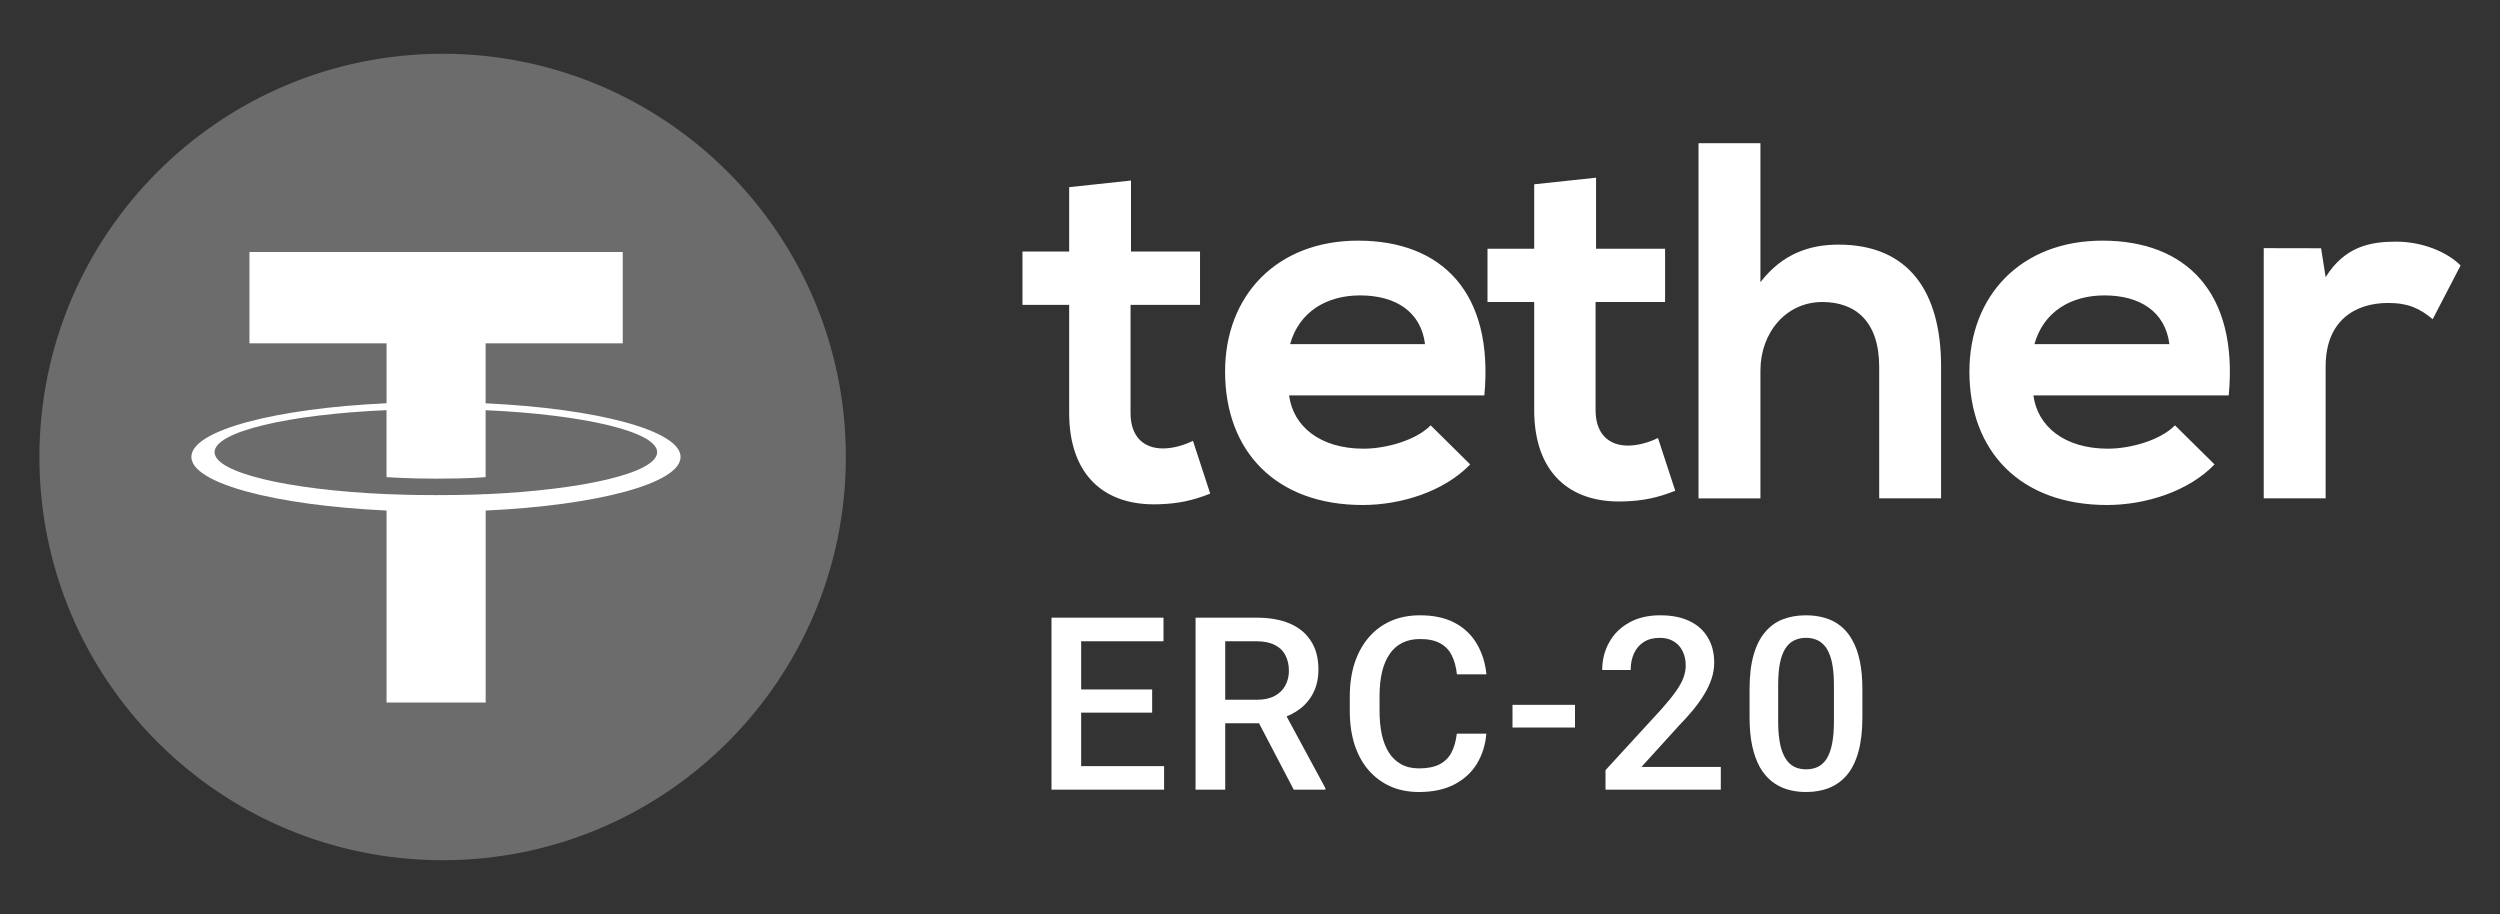 <svg width="93" height="34" viewBox="0 0 93 34" fill="none" xmlns="http://www.w3.org/2000/svg">
<rect x="0" y="0" width="93" height="34" fill="#333333" stroke="none"/>
<path d="M16.466 32C24.75 32 31.466 25.284 31.466 17C31.466 8.716 24.75 2 16.466 2C8.181 2 1.466 8.716 1.466 17C1.466 25.284 8.181 32 16.466 32Z" fill="white" fill-opacity="0.28"/>
<path d="M18.065 18.38C17.961 18.387 17.426 18.418 16.235 18.418C15.282 18.418 14.614 18.392 14.378 18.38V18.382C10.714 18.221 7.982 17.584 7.982 16.82C7.982 16.058 10.717 15.418 14.378 15.257V17.748C14.617 17.765 15.304 17.806 16.252 17.806C17.39 17.806 17.959 17.758 18.065 17.748V15.259C21.721 15.423 24.446 16.06 24.446 16.822C24.446 17.584 21.719 18.221 18.065 18.385V18.38ZM18.065 15.001V12.773H23.166V9.375H9.28V12.773H14.38V15.001C10.235 15.192 7.119 16.012 7.119 16.996C7.119 17.98 10.237 18.799 14.38 18.992V26.135H18.067V18.992C22.206 18.802 25.317 17.982 25.317 16.998C25.317 16.017 22.206 15.194 18.067 15.004" fill="white"/>
<path d="M42.073 6.716V9.358H44.641V11.341H42.056V15.361C42.056 16.248 42.545 16.682 43.264 16.682C43.623 16.682 44.038 16.569 44.378 16.399L45.02 18.362C44.36 18.625 43.812 18.738 43.113 18.758C41.094 18.834 39.773 17.683 39.773 15.361V11.341H38.036V9.358H39.773V6.962L42.073 6.716ZM86.344 9.235L86.514 10.31C87.232 9.158 88.194 8.989 89.138 8.989C90.1 8.989 91.025 9.365 91.534 9.875L90.496 11.875C90.024 11.479 89.591 11.27 88.836 11.27C87.628 11.27 86.514 11.912 86.514 13.629V18.537H84.211V9.231L86.344 9.235ZM80.701 12.802C80.55 11.594 79.606 10.989 78.285 10.989C77.04 10.989 76.019 11.594 75.68 12.802H80.701ZM75.643 14.708C75.793 15.859 76.794 16.691 78.418 16.691C79.266 16.691 80.381 16.369 80.909 15.822L82.381 17.276C81.399 18.294 79.795 18.786 78.379 18.786C75.171 18.786 73.262 16.804 73.262 13.822C73.262 10.991 75.188 8.952 78.209 8.952C81.323 8.952 83.269 10.877 82.909 14.708H75.643ZM65.488 5.326V10.497C66.319 9.422 67.338 9.1 68.395 9.1C71.038 9.1 72.208 10.893 72.208 13.631V18.539H69.906V13.65C69.906 11.951 69.018 11.235 67.791 11.235C66.431 11.235 65.488 12.386 65.488 13.783V18.54H63.185V5.328L65.488 5.326ZM59.373 6.61V9.252H61.941V11.235H59.355V15.255C59.355 16.142 59.847 16.576 60.563 16.576C60.922 16.576 61.337 16.462 61.677 16.293L62.319 18.256C61.659 18.519 61.111 18.632 60.413 18.652C58.393 18.728 57.072 17.575 57.072 15.255V11.235H55.335V9.252H57.072V6.856L59.373 6.61ZM53.011 12.802C52.861 11.594 51.917 10.989 50.596 10.989C49.351 10.989 48.33 11.594 47.991 12.802H53.011ZM47.954 14.708C48.104 15.859 49.105 16.691 50.728 16.691C51.577 16.691 52.691 16.369 53.22 15.822L54.691 17.276C53.71 18.294 52.106 18.786 50.689 18.786C47.48 18.786 45.573 16.804 45.573 13.822C45.573 10.991 47.499 8.952 50.518 8.952C53.632 8.952 55.576 10.877 55.218 14.708H47.954Z" fill="white"/>
<path d="M43.304 28.5V29.375H39.907V28.5H43.304ZM40.219 22.977V29.375H39.116V22.977H40.219ZM42.86 25.648V26.51H39.907V25.648H42.86ZM43.282 22.977V23.855H39.907V22.977H43.282Z" fill="white"/>
<path d="M44.475 22.977H46.738C47.224 22.977 47.639 23.05 47.982 23.196C48.324 23.343 48.587 23.56 48.768 23.847C48.953 24.131 49.045 24.482 49.045 24.901C49.045 25.221 48.986 25.502 48.869 25.745C48.752 25.988 48.587 26.193 48.373 26.36C48.159 26.524 47.904 26.652 47.608 26.743L47.274 26.905H45.239L45.231 26.031H46.756C47.019 26.031 47.239 25.984 47.415 25.89C47.59 25.796 47.722 25.669 47.81 25.508C47.901 25.344 47.947 25.159 47.947 24.954C47.947 24.731 47.903 24.538 47.815 24.374C47.73 24.207 47.598 24.08 47.419 23.992C47.24 23.901 47.013 23.855 46.738 23.855H45.578V29.375H44.475V22.977ZM48.127 29.375L46.624 26.501L47.779 26.497L49.304 29.318V29.375H48.127Z" fill="white"/>
<path d="M54.193 27.292H55.292C55.257 27.711 55.139 28.084 54.94 28.413C54.741 28.738 54.461 28.994 54.101 29.182C53.74 29.369 53.302 29.463 52.787 29.463C52.391 29.463 52.035 29.393 51.719 29.252C51.403 29.108 51.132 28.906 50.906 28.645C50.68 28.382 50.508 28.064 50.387 27.692C50.27 27.32 50.212 26.904 50.212 26.444V25.912C50.212 25.452 50.272 25.036 50.392 24.664C50.515 24.292 50.691 23.974 50.919 23.71C51.148 23.444 51.422 23.24 51.741 23.1C52.063 22.959 52.425 22.889 52.826 22.889C53.336 22.889 53.767 22.982 54.118 23.17C54.47 23.357 54.742 23.617 54.936 23.948C55.132 24.279 55.252 24.658 55.296 25.086H54.197C54.168 24.811 54.104 24.575 54.004 24.378C53.907 24.182 53.764 24.033 53.573 23.93C53.383 23.825 53.134 23.772 52.826 23.772C52.574 23.772 52.355 23.819 52.167 23.913C51.98 24.006 51.823 24.144 51.697 24.326C51.571 24.507 51.476 24.731 51.411 24.998C51.35 25.262 51.319 25.564 51.319 25.903V26.444C51.319 26.766 51.347 27.059 51.403 27.323C51.461 27.584 51.549 27.808 51.666 27.995C51.786 28.183 51.939 28.328 52.123 28.43C52.308 28.533 52.529 28.584 52.787 28.584C53.1 28.584 53.354 28.534 53.547 28.435C53.743 28.335 53.891 28.19 53.991 28C54.093 27.806 54.161 27.57 54.193 27.292Z" fill="white"/>
<path d="M58.59 26.22V27.064H56.265V26.22H58.59Z" fill="white"/>
<path d="M64.014 28.531V29.375H59.725V28.65L61.808 26.378C62.037 26.12 62.217 25.898 62.349 25.71C62.481 25.523 62.573 25.354 62.626 25.205C62.681 25.052 62.709 24.904 62.709 24.761C62.709 24.559 62.671 24.381 62.595 24.229C62.522 24.074 62.413 23.952 62.27 23.864C62.126 23.773 61.952 23.728 61.747 23.728C61.509 23.728 61.31 23.779 61.149 23.882C60.988 23.984 60.866 24.127 60.784 24.308C60.702 24.487 60.661 24.692 60.661 24.923H59.602C59.602 24.551 59.687 24.211 59.857 23.904C60.027 23.593 60.273 23.347 60.595 23.166C60.918 22.981 61.306 22.889 61.76 22.889C62.188 22.889 62.551 22.96 62.85 23.104C63.149 23.248 63.376 23.451 63.531 23.715C63.689 23.979 63.768 24.291 63.768 24.651C63.768 24.85 63.736 25.048 63.672 25.244C63.607 25.44 63.515 25.637 63.395 25.833C63.278 26.026 63.138 26.221 62.977 26.418C62.816 26.611 62.639 26.807 62.446 27.006L61.061 28.531H64.014Z" fill="white"/>
<path d="M69.281 25.64V26.686C69.281 27.186 69.231 27.614 69.132 27.969C69.035 28.32 68.894 28.606 68.71 28.826C68.525 29.045 68.304 29.206 68.046 29.309C67.791 29.412 67.505 29.463 67.189 29.463C66.937 29.463 66.703 29.431 66.486 29.366C66.272 29.302 66.079 29.201 65.906 29.063C65.733 28.925 65.585 28.748 65.462 28.531C65.342 28.311 65.248 28.049 65.181 27.745C65.116 27.44 65.084 27.087 65.084 26.686V25.64C65.084 25.136 65.134 24.711 65.234 24.365C65.333 24.017 65.475 23.734 65.66 23.517C65.844 23.297 66.064 23.138 66.319 23.038C66.577 22.939 66.864 22.889 67.18 22.889C67.435 22.889 67.67 22.921 67.883 22.985C68.1 23.047 68.294 23.145 68.463 23.28C68.636 23.415 68.783 23.59 68.903 23.807C69.026 24.021 69.12 24.28 69.184 24.585C69.249 24.887 69.281 25.238 69.281 25.64ZM68.222 26.835V25.481C68.222 25.227 68.207 25.002 68.178 24.809C68.149 24.613 68.105 24.447 68.046 24.312C67.99 24.175 67.92 24.064 67.835 23.979C67.75 23.891 67.653 23.828 67.545 23.79C67.437 23.748 67.315 23.728 67.18 23.728C67.016 23.728 66.87 23.76 66.741 23.825C66.612 23.886 66.504 23.986 66.416 24.123C66.328 24.261 66.26 24.443 66.213 24.669C66.17 24.891 66.148 25.162 66.148 25.481V26.835C66.148 27.093 66.162 27.32 66.192 27.516C66.221 27.712 66.265 27.881 66.323 28.021C66.382 28.159 66.452 28.273 66.534 28.364C66.619 28.452 66.716 28.517 66.824 28.558C66.936 28.599 67.057 28.619 67.189 28.619C67.356 28.619 67.504 28.587 67.633 28.523C67.762 28.458 67.87 28.355 67.958 28.215C68.046 28.071 68.112 27.885 68.156 27.657C68.2 27.428 68.222 27.154 68.222 26.835Z" fill="white"/>
</svg>
